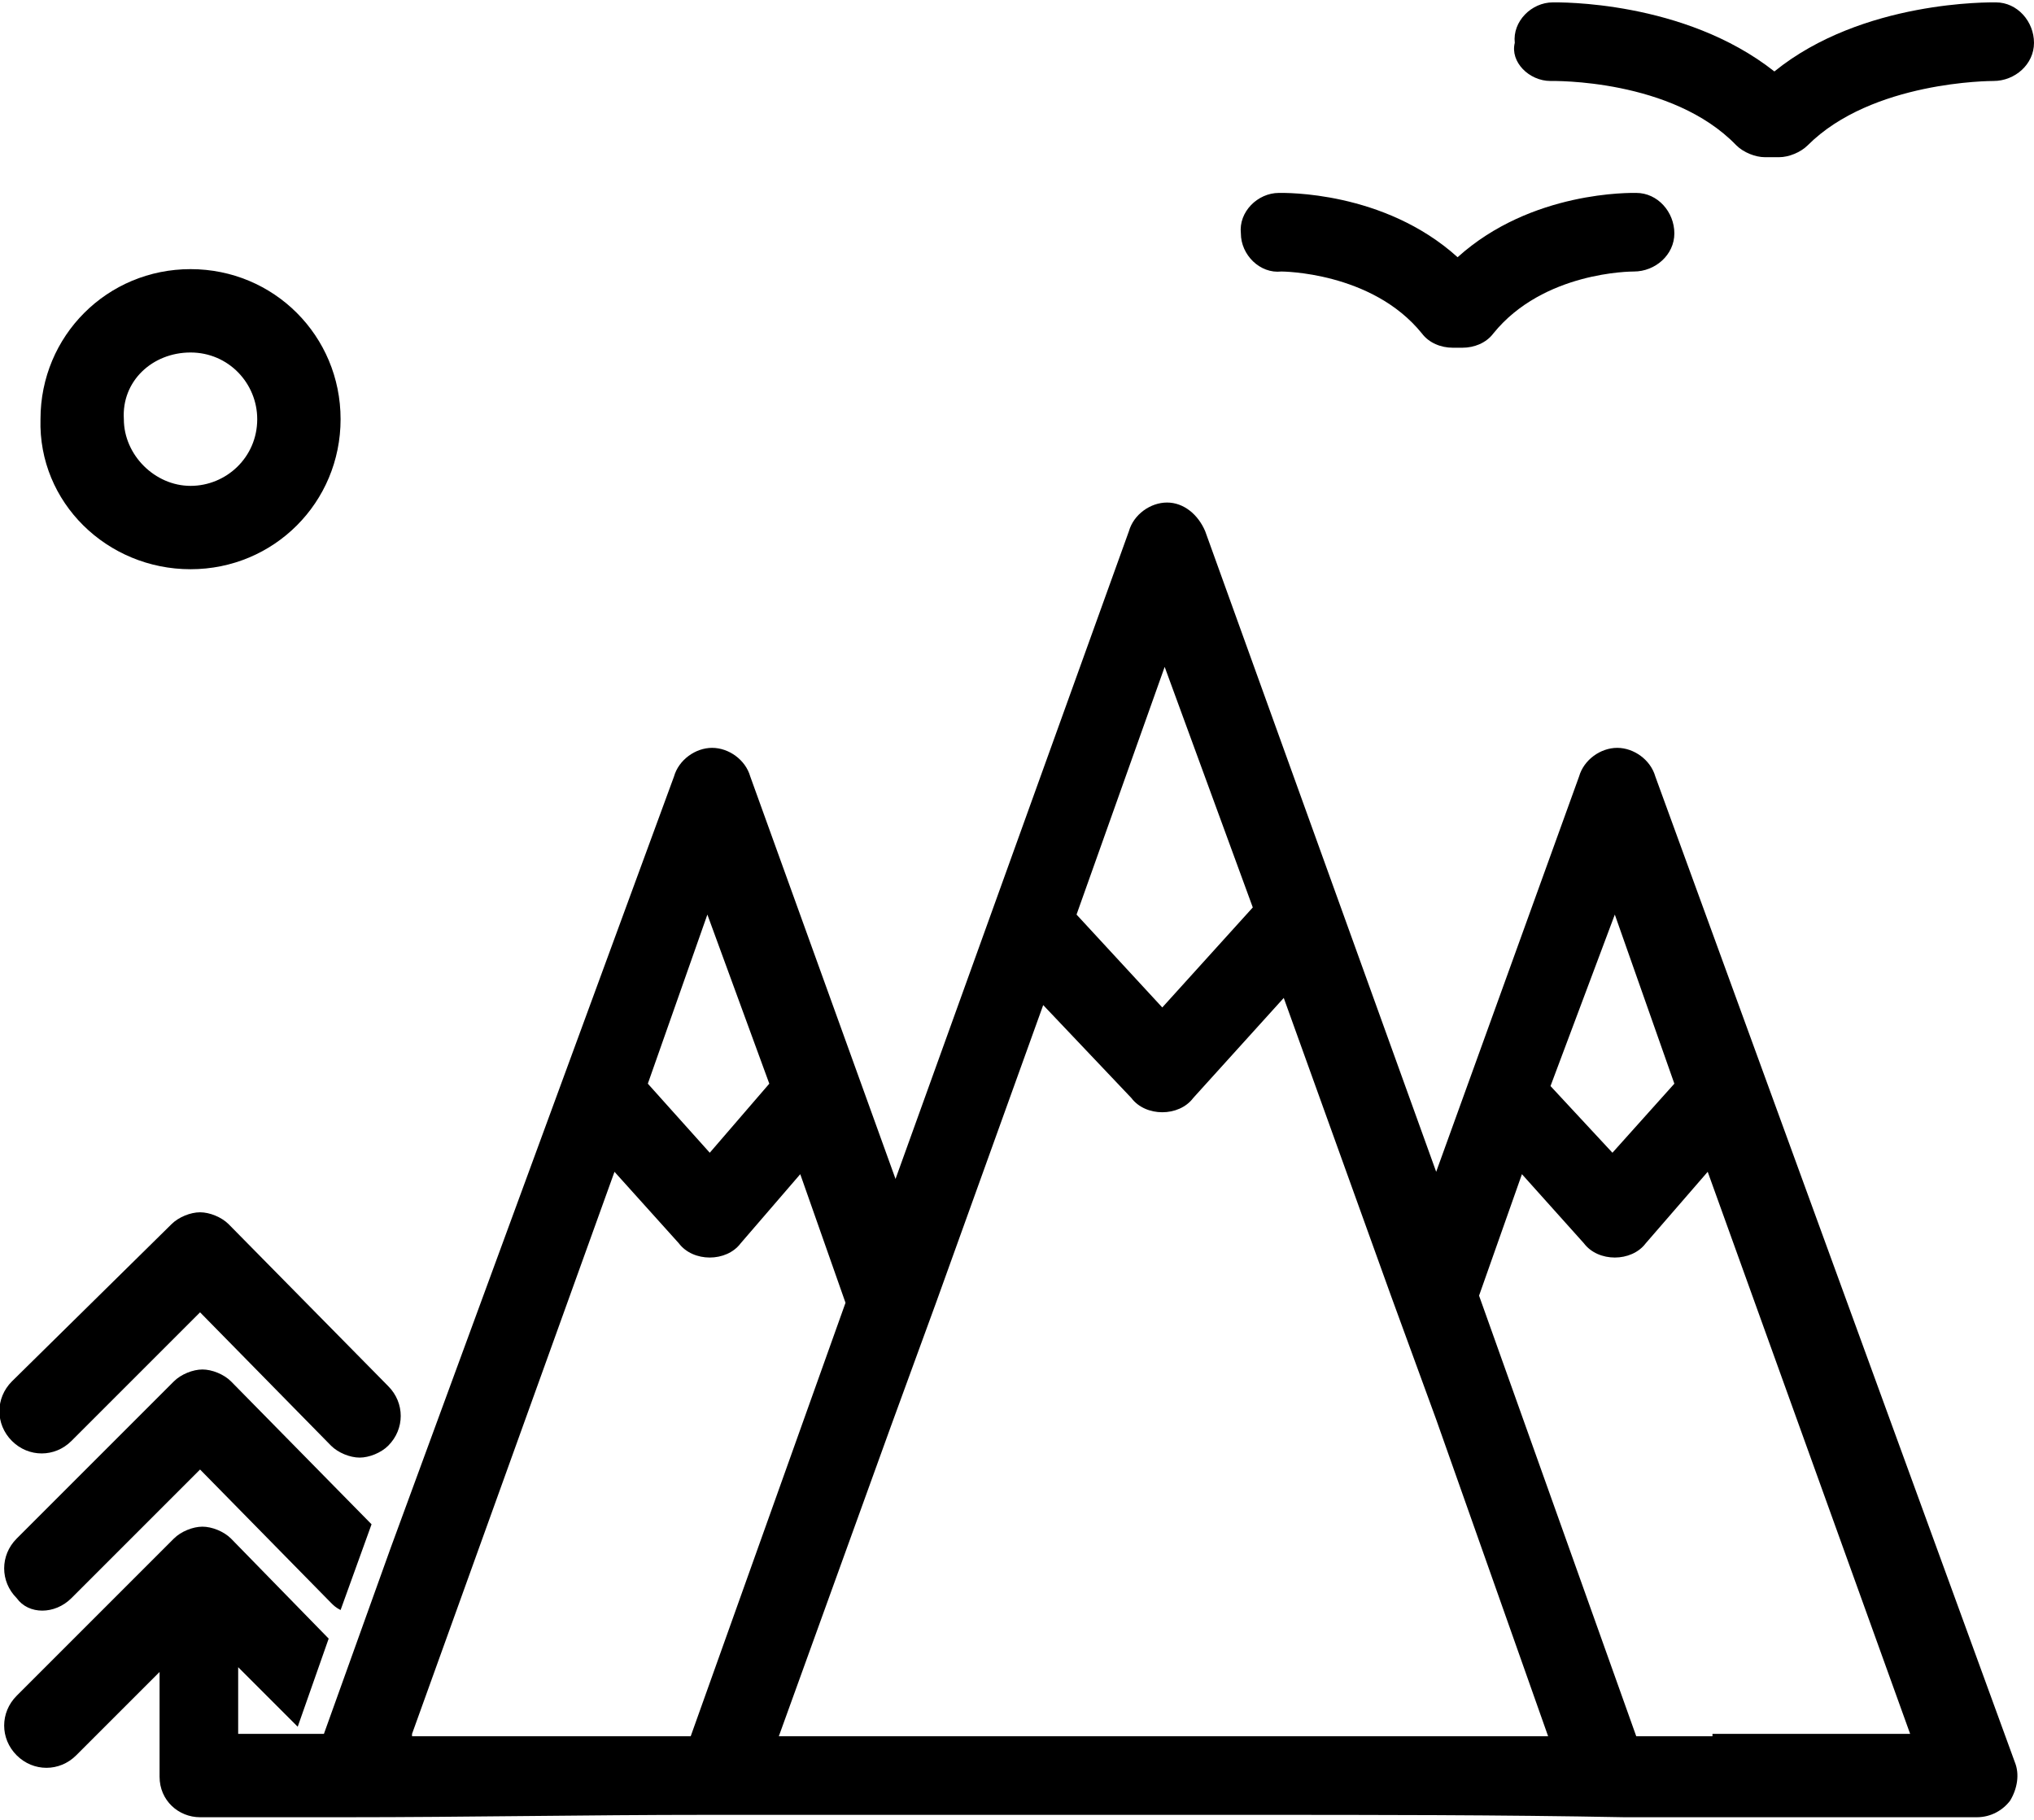 
<svg version="1.1" id="Layer_1" xmlns="http://www.w3.org/2000/svg" xmlns:xlink="http://www.w3.org/1999/xlink" x="0px" y="0px"
	 viewBox="0 0 85.4 76.4" enable-background="new 0 0 85.4 76.4" xml:space="preserve">
<g>

	<path clip-path="url(#SVGID_2_)" d="M3,67.1l5.4-5.4l5.5,5.6c0.1,0.1,0.2,0.2,0.4,0.3l1.3-3.6l-5.9-6
		c-0.3-0.3-0.8-0.5-1.2-0.5c-0.4,0-0.9,0.2-1.2,0.5l-6.6,6.6c-0.7,0.7-0.7,1.8,0,2.5C1.2,67.8,2.3,67.8,3,67.1"/>
	<path clip-path="url(#SVGID_2_)" d="M69.5,32.6c-0.2-0.7-0.9-1.2-1.6-1.2s-1.4,0.5-1.6,1.2l-6,16.6l-9.7-26.9
		c-0.3-0.7-0.9-1.2-1.6-1.2c-0.7,0-1.4,0.5-1.6,1.2l-9.8,27.2l-6.1-16.9c-0.2-0.7-0.9-1.2-1.6-1.2c-0.7,0-1.4,0.5-1.6,1.2L16.4,65
		c0,0,0,0,0,0l-2.8,7.8c0,0-2.8,0-3.6,0v-2.8l2.5,2.5l1.3-3.7l-4.1-4.2c-0.3-0.3-0.8-0.5-1.2-0.5c-0.4,0-0.9,0.2-1.2,0.5l-6.6,6.6
		c-0.7,0.7-0.7,1.8,0,2.5c0.7,0.7,1.8,0.7,2.5,0l3.5-3.5v4.3c0,0,0,0.1,0,0.1c0,1,0.8,1.7,1.7,1.7h0c2,0,4.1,0,6.1,0
		c5.1,0,10.1-0.1,15.2-0.1c5.3,0,10.5,0,15.8,0c2.3,0,4.6,0,7,0c5.2,0,10.5,0,15.7,0.1c-0.1,0-0.2,0-0.2,0h15c0.6,0,1.1-0.3,1.4-0.7
		c0.3-0.5,0.4-1.1,0.2-1.6L69.5,32.6z M67.8,38.4l2.5,7.1l-2.6,2.9l-2.6-2.8L67.8,38.4z M48.9,28l3.7,10.1l-3.8,4.2l-3.6-3.9
		L48.9,28z M29.7,38.4l2.6,7.1l-2.5,2.9l-2.6-2.9L29.7,38.4z M29,72.9H17.3l0-0.1l8.5-23.6l2.7,3c0.3,0.4,0.8,0.6,1.3,0.6h0
		c0.5,0,1-0.2,1.3-0.6l2.5-2.9l1.9,5.4L29,72.9z M51.7,72.9h-5.8H32.7l0,0h0l4.7-13l1.9-5.2l4.5-12.5l3.7,3.9
		c0.3,0.4,0.8,0.6,1.3,0.6h0c0.5,0,1-0.2,1.3-0.6l3.8-4.2l4.5,12.5l1.9,5.2L65,72.9H51.7z M71.9,72.9h-3.2h0l-6.6-18.5l1.8-5.1
		l2.6,2.9c0.3,0.4,0.8,0.6,1.3,0.6h0c0.5,0,1-0.2,1.3-0.6l2.6-3l8.5,23.6H71.9z"/>
	<path clip-path="url(#SVGID_2_)" d="M3,60.5l5.4-5.4l5.5,5.6c0.3,0.3,0.8,0.5,1.2,0.5c0.4,0,0.9-0.2,1.2-0.5
		c0.7-0.7,0.7-1.8,0-2.5l-6.7-6.8c-0.3-0.3-0.8-0.5-1.2-0.5c-0.4,0-0.9,0.2-1.2,0.5L0.5,58c-0.7,0.7-0.7,1.8,0,2.5
		C1.2,61.2,2.3,61.2,3,60.5"/>
	<path clip-path="url(#SVGID_2_)" d="M8,23.9c3.5,0,6.3-2.8,6.3-6.3c0-3.5-2.8-6.3-6.3-6.3s-6.3,2.8-6.3,6.3
		C1.6,21.1,4.5,23.9,8,23.9 M8,14.8c1.6,0,2.8,1.3,2.8,2.8c0,1.6-1.3,2.8-2.8,2.8s-2.8-1.3-2.8-2.8C5.1,16,6.4,14.8,8,14.8"/>
	<path clip-path="url(#SVGID_2_)" d="M65.1,3.4L65.1,3.4c0.1,0,5.1-0.1,7.8,2.7c0.3,0.3,0.8,0.5,1.2,0.5
		c0.1,0,0.2,0,0.3,0c0.1,0,0.2,0,0.3,0c0.4,0,0.9-0.2,1.2-0.5c2.7-2.7,7.7-2.7,7.8-2.7c0.9,0,1.7-0.7,1.7-1.6c0-0.9-0.7-1.7-1.6-1.7
		c-0.2,0-5.6-0.1-9.3,2.9c-3.8-3-9.1-2.9-9.3-2.9c-0.9,0-1.7,0.8-1.6,1.7C63.4,2.6,64.2,3.4,65.1,3.4"/>
	<path clip-path="url(#SVGID_2_)" d="M53.8,11.4c0,0,3.8,0,5.9,2.6c0.3,0.4,0.8,0.6,1.3,0.6c0.1,0,0.2,0,0.2,0
		c0.1,0,0.2,0,0.2,0c0.5,0,1-0.2,1.3-0.6c2.1-2.6,5.8-2.6,5.9-2.6c0.9,0,1.7-0.7,1.7-1.6c0-0.9-0.7-1.7-1.6-1.7
		c-0.2,0-4.4-0.1-7.5,2.7c-3.1-2.8-7.3-2.7-7.5-2.7c-0.9,0-1.7,0.8-1.6,1.7C52.1,10.7,52.9,11.5,53.8,11.4"/>
</g>
</svg>
